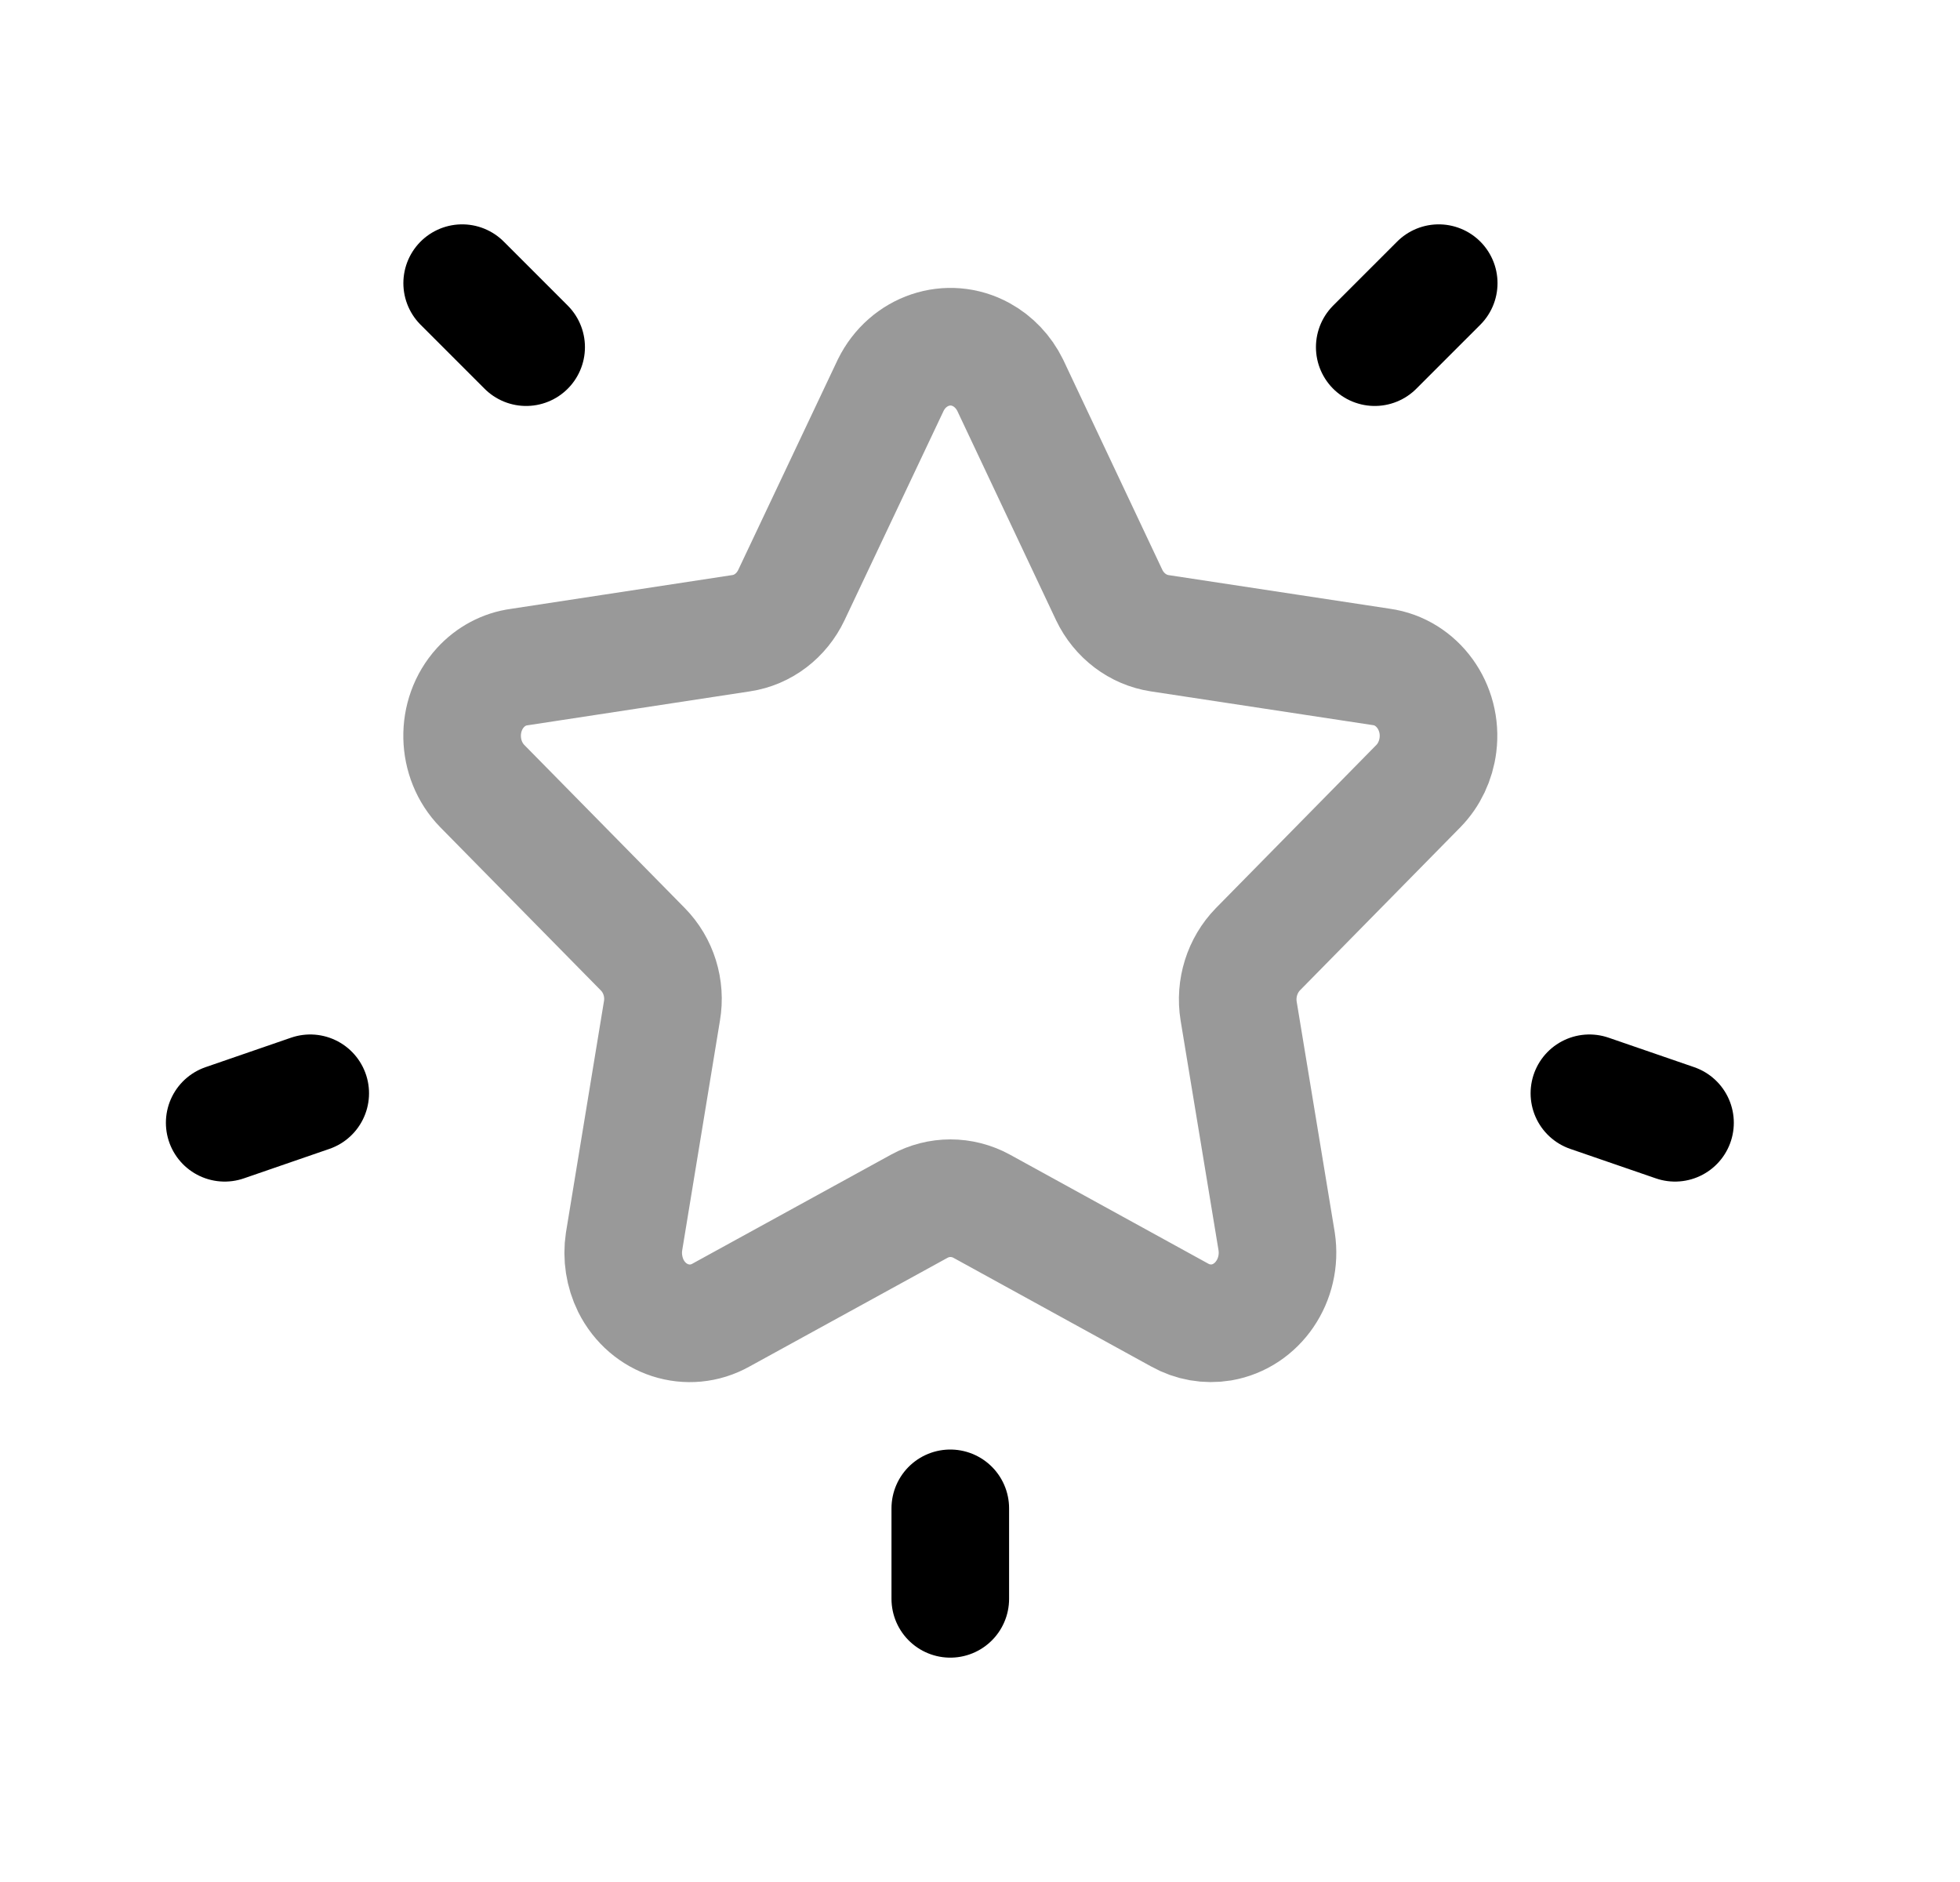<svg width="25" height="24" viewBox="0 0 25 24" fill="none" xmlns="http://www.w3.org/2000/svg">
<path d="M12.121 19.235V20.389" stroke="black" stroke-width="1.5" stroke-linecap="round" stroke-linejoin="round"/>
<path d="M6.711 4.427L5.895 3.611" stroke="black" stroke-width="1.5" stroke-linecap="round" stroke-linejoin="round"/>
<path d="M17.535 4.427L18.351 3.611" stroke="black" stroke-width="1.5" stroke-linecap="round" stroke-linejoin="round"/>
<path d="M20.273 13.942L21.365 14.318" stroke="black" stroke-width="1.5" stroke-linecap="round" stroke-linejoin="round"/>
<path d="M3.957 13.942L2.866 14.318" stroke="black" stroke-width="1.5" stroke-linecap="round" stroke-linejoin="round"/>
<path opacity="0.4" fill-rule="evenodd" clip-rule="evenodd" d="M12.885 4.912L14.148 7.588C14.274 7.851 14.515 8.033 14.79 8.075L17.62 8.505C18.079 8.569 18.402 9.016 18.341 9.5C18.316 9.699 18.229 9.884 18.092 10.024L16.045 12.105C15.846 12.309 15.752 12.603 15.799 12.893L16.284 15.832C16.358 16.322 16.044 16.784 15.58 16.864C15.397 16.894 15.211 16.862 15.047 16.77L12.521 15.382C12.271 15.246 11.975 15.246 11.726 15.382L9.197 16.77C8.783 17.003 8.267 16.837 8.047 16.398C7.962 16.225 7.93 16.026 7.96 15.832L8.443 12.893C8.493 12.604 8.4 12.309 8.199 12.105L6.151 10.024C5.819 9.684 5.807 9.123 6.127 8.77C6.259 8.625 6.434 8.532 6.622 8.507L9.453 8.075C9.73 8.034 9.969 7.852 10.094 7.589L11.361 4.912C11.58 4.467 12.097 4.293 12.517 4.523C12.674 4.609 12.803 4.745 12.885 4.912Z" stroke="black" stroke-width="1.5" stroke-linecap="round" stroke-linejoin="round"/>
</svg>